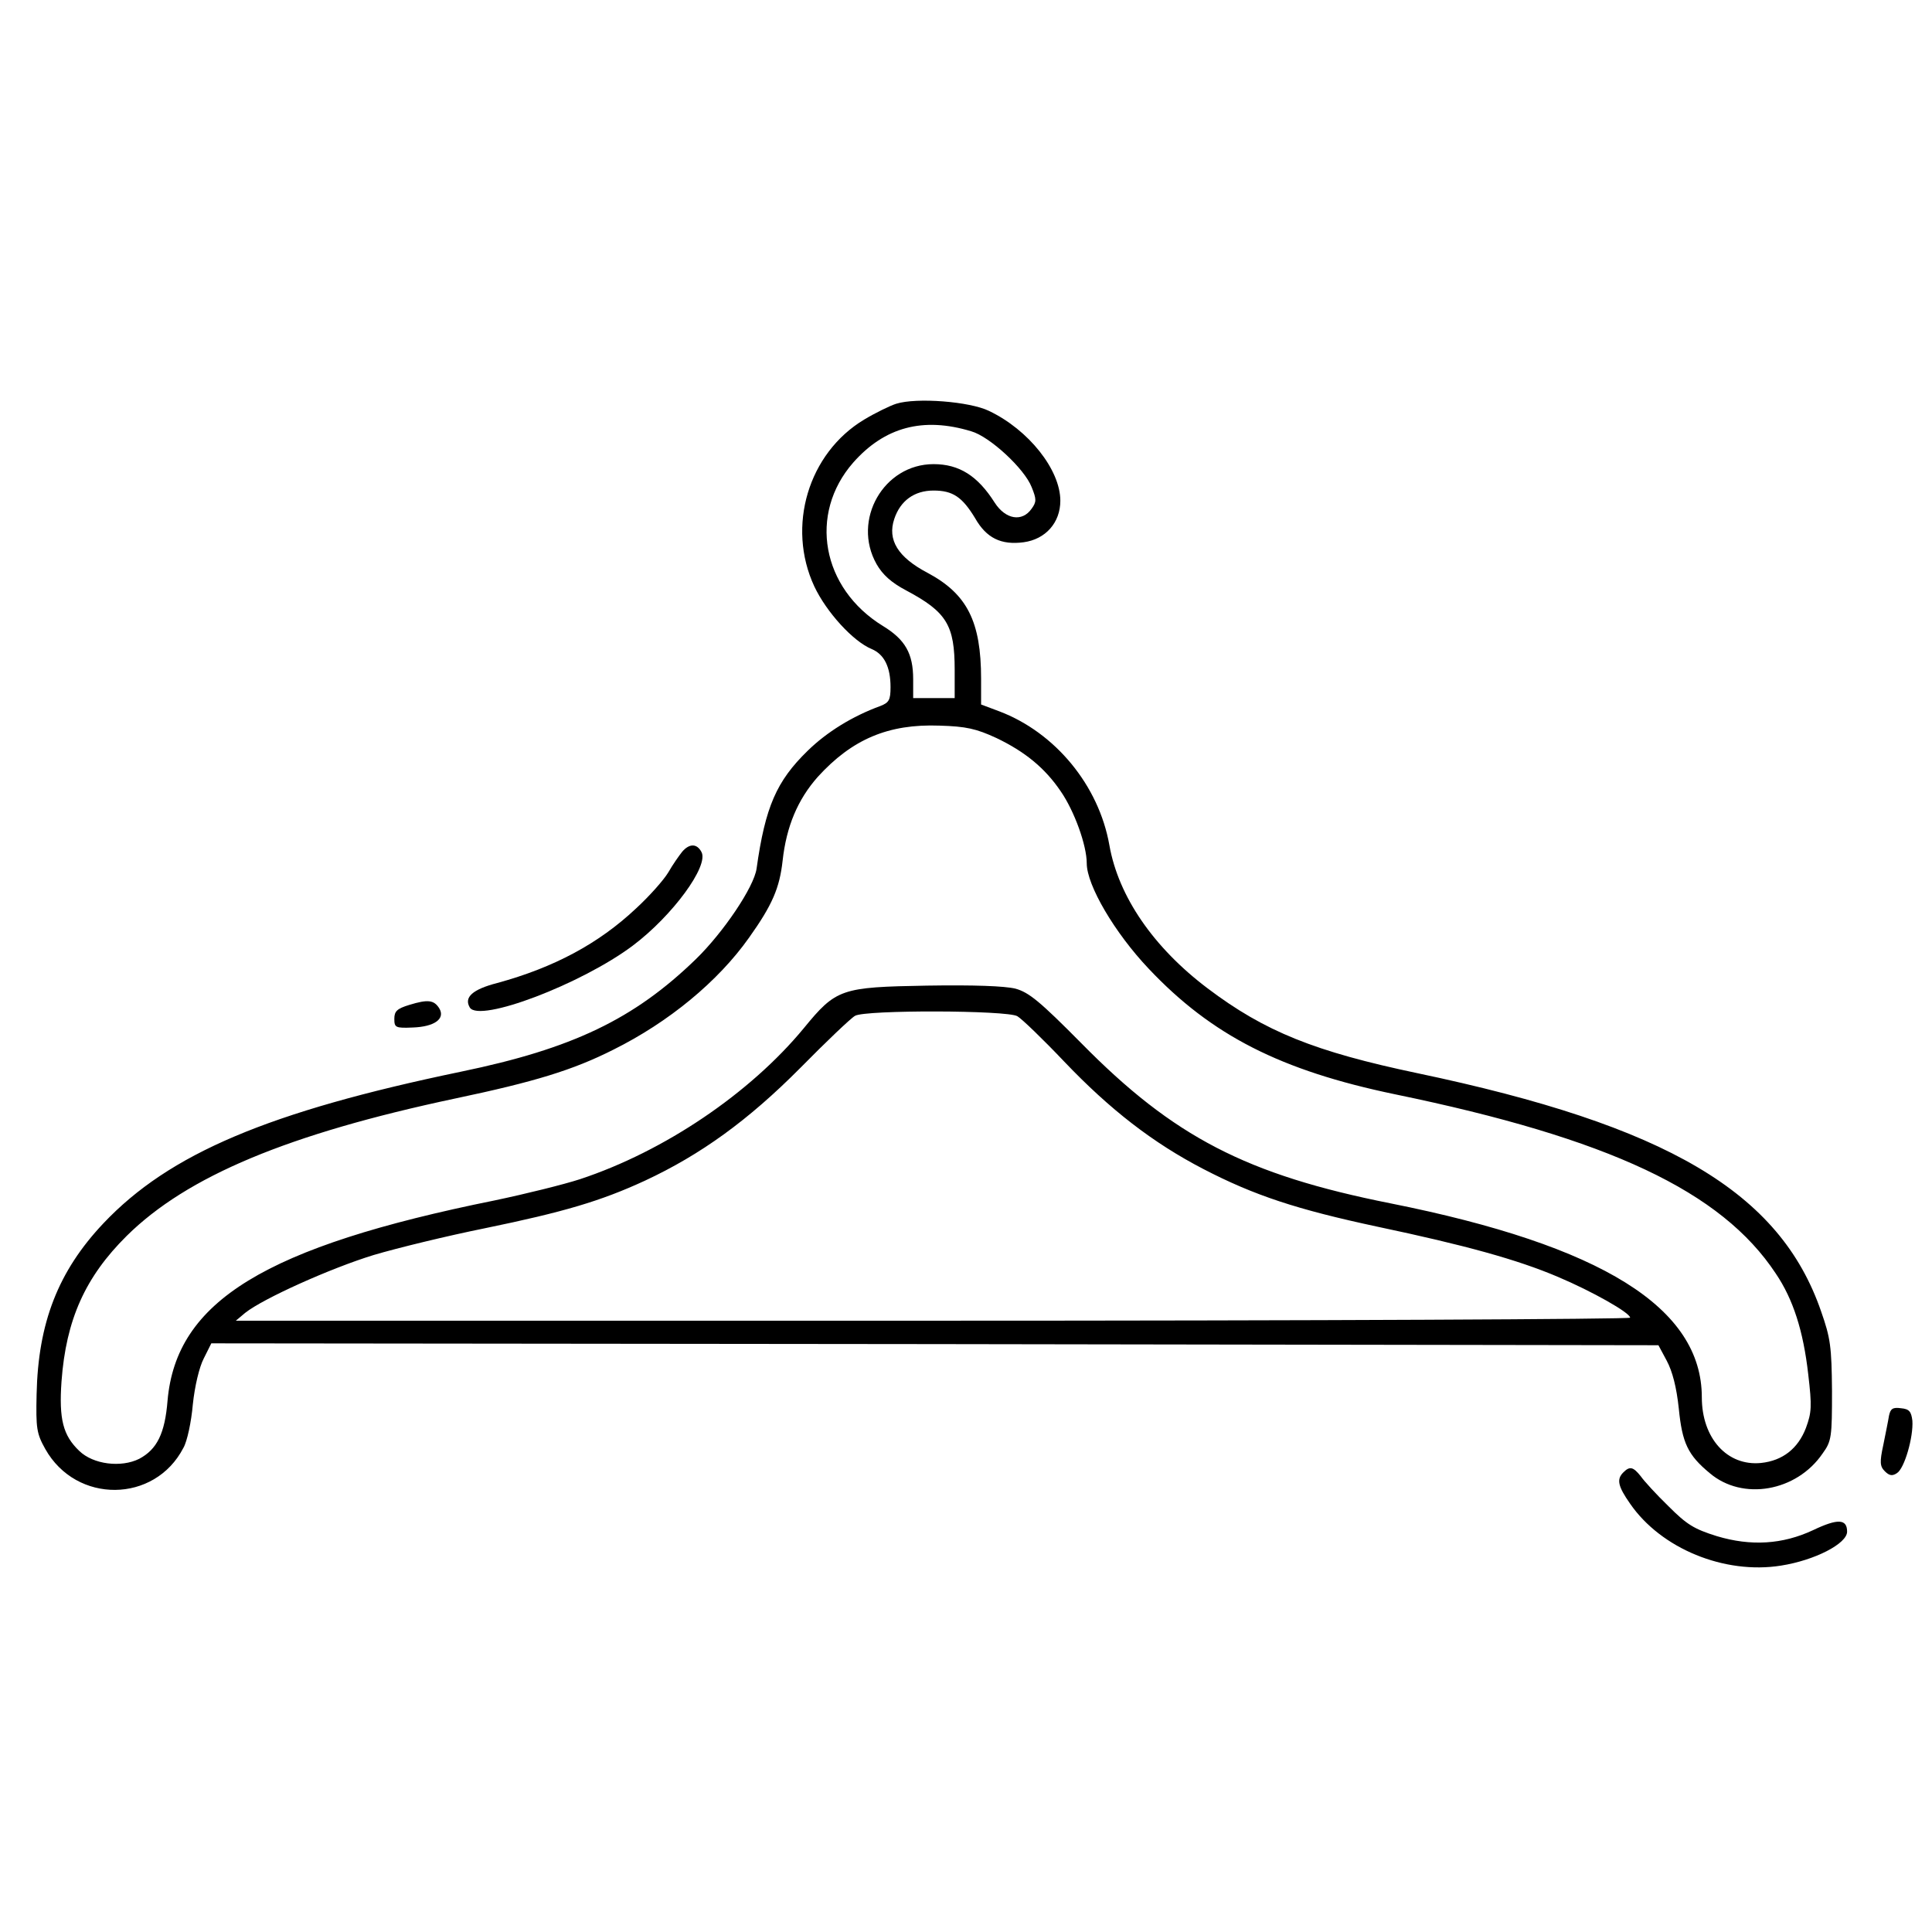 <?xml version="1.0" standalone="no"?>
<!DOCTYPE svg PUBLIC "-//W3C//DTD SVG 20010904//EN"
 "http://www.w3.org/TR/2001/REC-SVG-20010904/DTD/svg10.dtd">
<svg version="1.0" xmlns="http://www.w3.org/2000/svg"
 width="512pt" height="512pt" viewBox="0 0 512 512"
 preserveAspectRatio="xMidYMid meet">

<g transform="translate(0,512) scale(0.1,-0.1)"
fill="#000000" stroke="none">
<path d="M2375 4050 c-16 -5 -55 -24 -85 -42 -148 -89 -206 -283 -132 -442 32
-68 103 -146 152 -166 33 -14 50 -47 50 -101 0 -34 -4 -41 -27 -50 -74 -27
-142 -69 -193 -119 -82 -80 -112 -148 -135 -312 -7 -49 -88 -169 -161 -240
-164 -159 -327 -237 -622 -298 -510 -106 -773 -217 -948 -402 -120 -127 -173
-264 -177 -453 -2 -90 0 -104 23 -145 82 -146 290 -144 366 3 10 17 21 69 25
115 5 48 17 99 29 122 l20 40 1918 -2 1917 -3 22 -41 c15 -28 26 -70 32 -127
9 -91 24 -123 82 -171 87 -74 230 -49 299 52 24 33 25 44 25 166 -1 117 -4
140 -29 211 -109 316 -408 492 -1070 631 -271 57 -404 110 -556 225 -143 108
-236 243 -260 379 -28 159 -144 299 -292 355 l-48 18 0 68 c0 152 -37 225
-142 281 -78 41 -107 87 -88 143 16 48 53 75 104 75 51 0 76 -17 110 -73 30
-53 69 -72 129 -64 58 8 97 52 97 110 0 82 -84 188 -189 238 -51 25 -192 36
-246 19z m199 -73 c49 -14 141 -99 160 -148 13 -32 13 -39 0 -57 -25 -36 -69
-29 -98 16 -45 71 -94 102 -162 102 -132 0 -217 -148 -151 -265 16 -28 39 -49
79 -70 107 -57 128 -92 128 -210 l0 -75 -55 0 -55 0 0 50 c0 68 -21 105 -80
141 -163 100 -198 297 -79 433 83 94 185 122 313 83z m67 -813 c75 -36 128
-79 170 -141 36 -52 69 -143 69 -191 0 -58 74 -184 164 -279 167 -177 350
-270 653 -333 567 -117 865 -257 1009 -475 46 -68 73 -152 86 -267 10 -85 9
-101 -6 -142 -21 -55 -62 -87 -119 -93 -90 -9 -157 66 -157 174 0 237 -264
402 -825 514 -382 76 -575 176 -820 425 -109 110 -138 134 -174 144 -29 7
-110 10 -235 8 -227 -4 -240 -8 -326 -113 -142 -172 -369 -326 -593 -400 -43
-14 -144 -39 -225 -56 -609 -123 -845 -267 -868 -531 -7 -87 -28 -129 -75
-154 -48 -24 -122 -15 -159 21 -43 41 -54 84 -47 184 12 164 63 277 173 386
160 158 428 270 871 364 209 44 311 75 418 129 147 73 278 181 360 297 62 87
81 132 89 204 10 91 40 162 93 222 91 100 187 141 323 136 70 -2 97 -8 151
-33z m55 -737 c12 -7 68 -61 124 -120 122 -128 236 -216 369 -285 135 -70 247
-107 462 -153 232 -49 370 -87 478 -133 90 -38 191 -95 191 -108 0 -4 -831 -8
-1847 -8 l-1848 0 25 21 c48 38 226 118 340 153 64 19 196 51 295 71 209 43
307 72 424 126 148 69 274 160 412 299 69 70 134 132 145 138 27 16 402 15
430 -1z"/>
<path d="M1808 2863 c-8 -10 -25 -34 -37 -55 -12 -20 -50 -63 -86 -96 -99 -93
-217 -156 -367 -197 -66 -17 -89 -38 -73 -65 25 -41 296 62 432 164 105 79
202 211 182 248 -12 23 -32 23 -51 1z"/>
<path d="M1085 2457 c-33 -10 -40 -17 -40 -37 0 -23 3 -25 49 -23 57 2 87 23
70 51 -14 22 -30 24 -79 9z"/>
<path d="M5006 1368 c-2 -13 -9 -47 -15 -77 -10 -46 -9 -57 4 -70 12 -12 20
-13 32 -5 20 12 44 96 41 139 -3 24 -8 31 -30 33 -22 3 -28 -1 -32 -20z"/>
<path d="M4302 1218 c-18 -18 -15 -36 18 -83 82 -119 250 -188 400 -164 89 14
175 58 175 90 0 34 -25 35 -90 4 -81 -38 -165 -43 -255 -16 -61 19 -80 31
-128 79 -32 31 -65 67 -74 80 -20 25 -29 27 -46 10z"/>
</g>
</svg>
